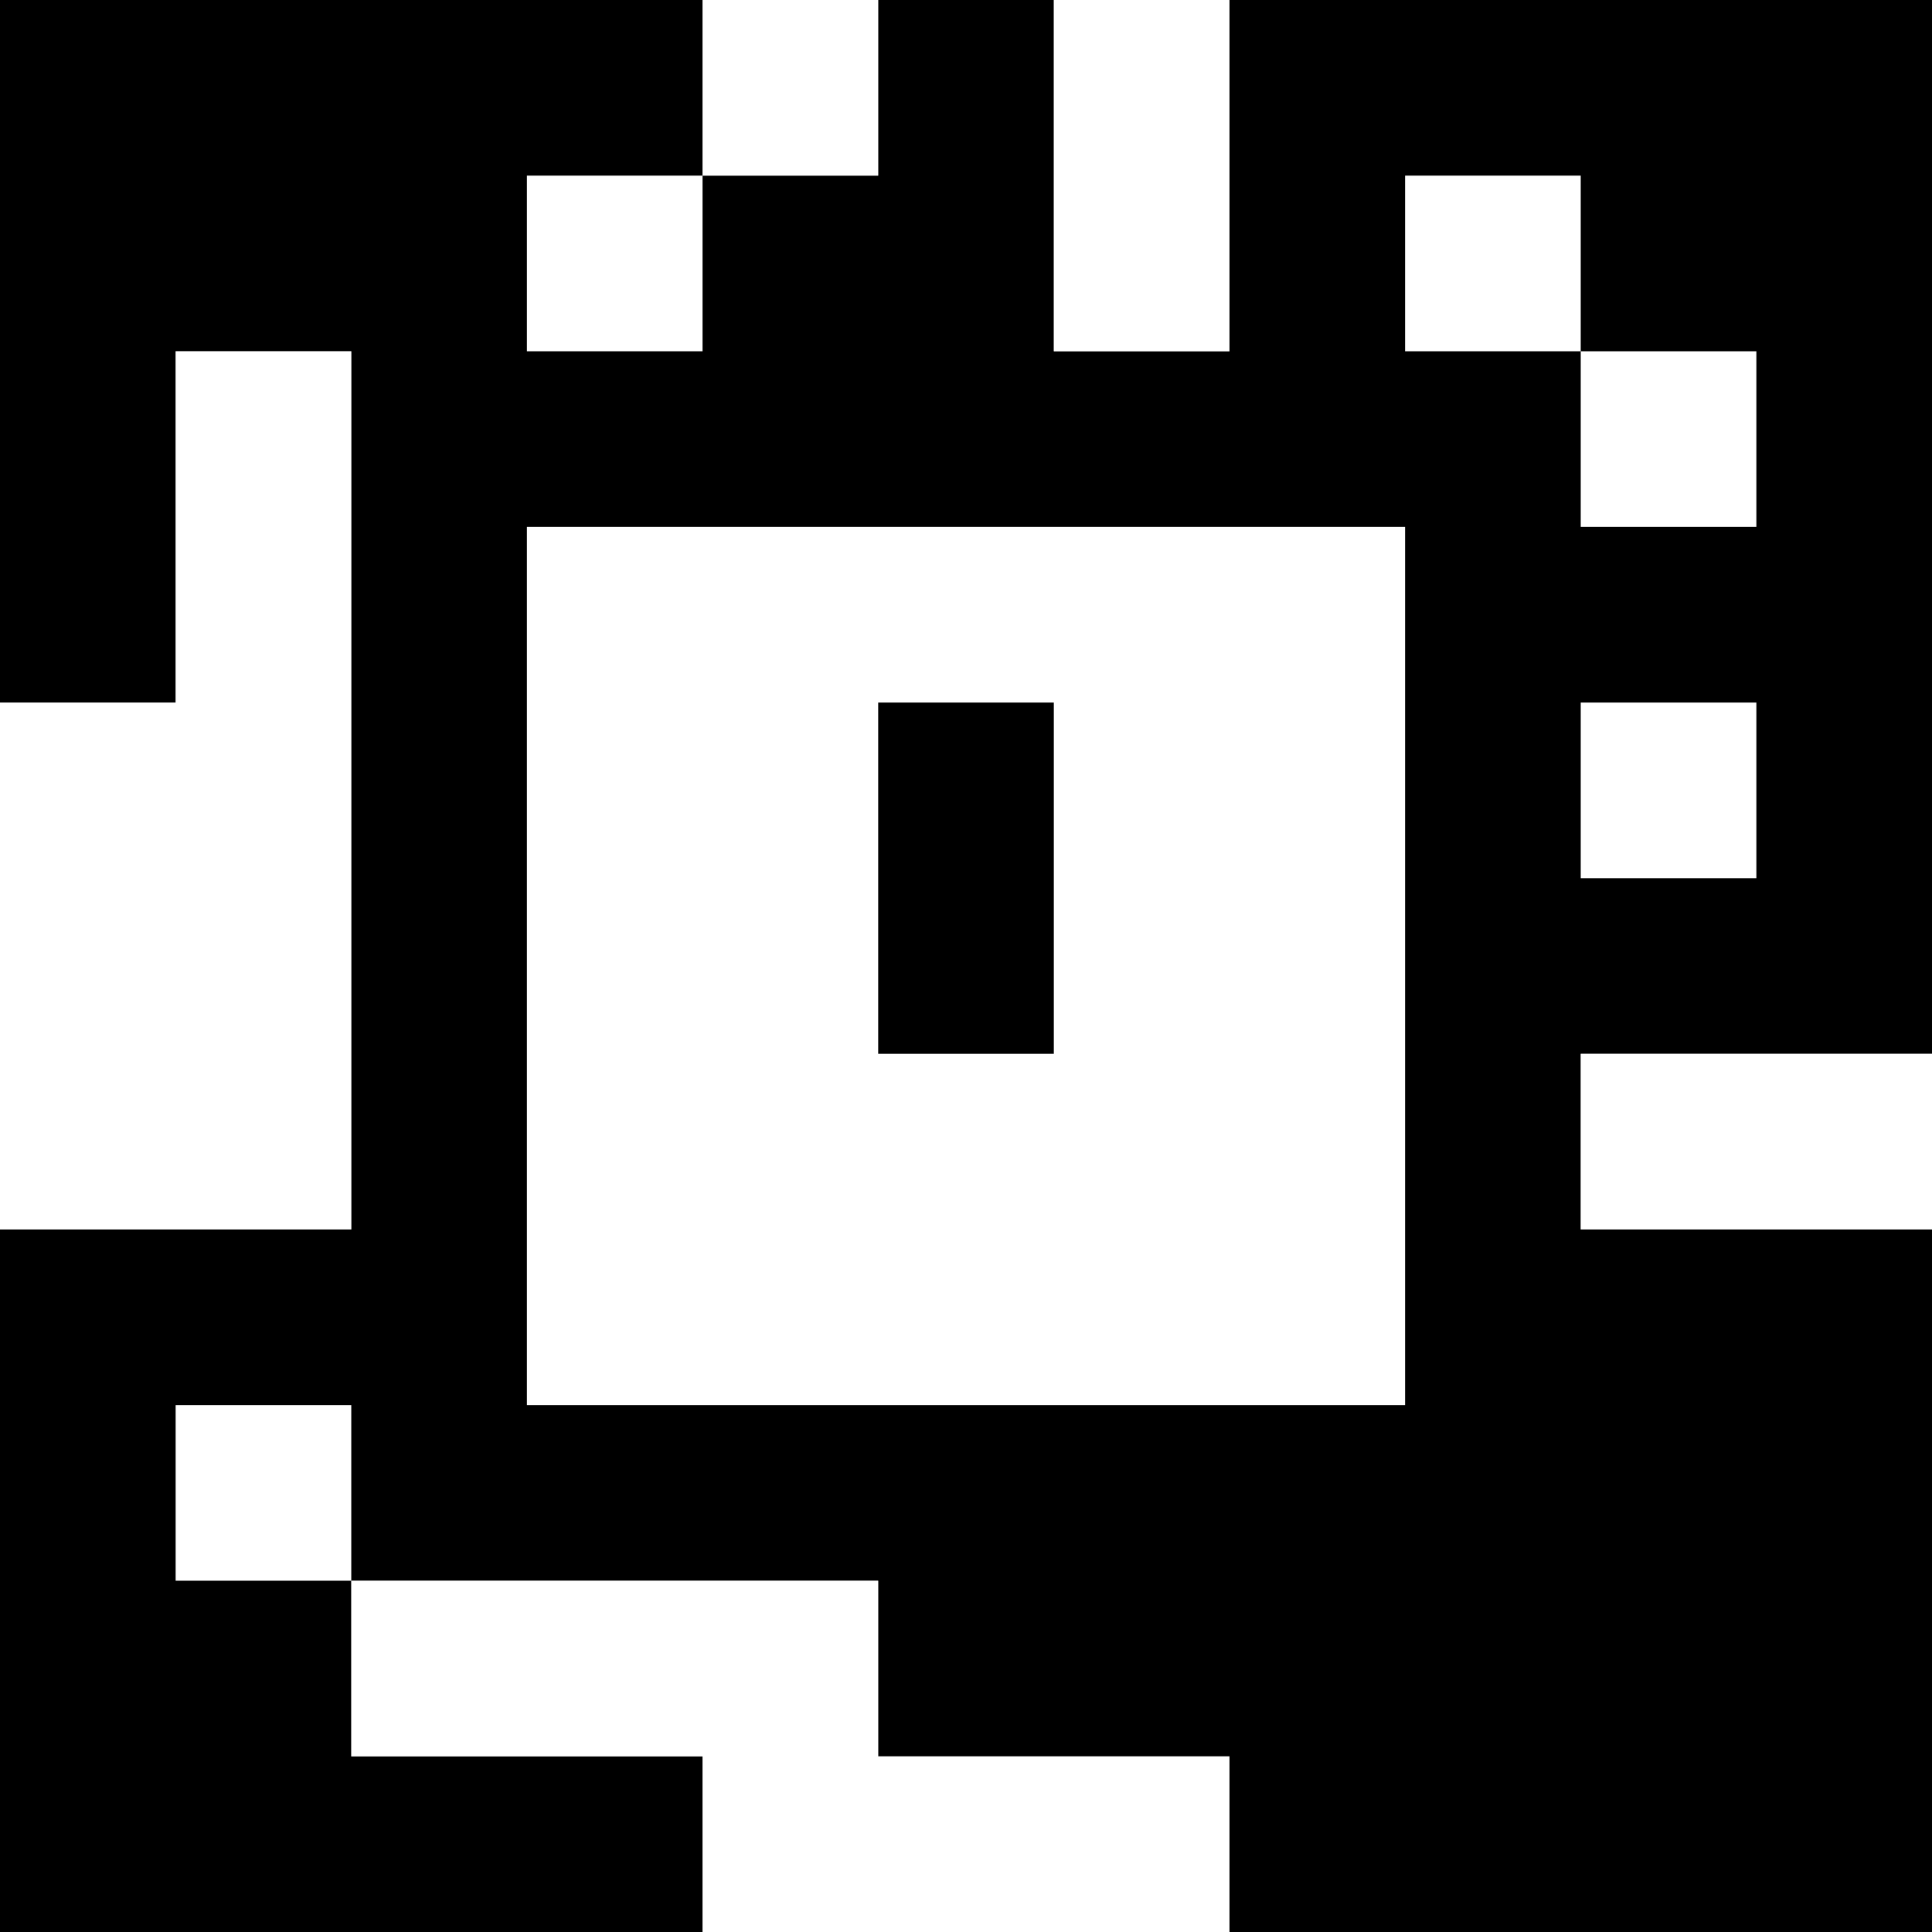 <?xml version="1.0" standalone="yes"?>
<svg xmlns="http://www.w3.org/2000/svg" width="110" height="110">
<rect width="100%" height="100%" fill="#808080" stroke="none"/>
<path style="fill:#000000; stroke:none;" d="M0 0L0 40L10 40L10 20L20 20L20 70L0 70L0 110L40 110L40 100L20 100L20 90L50 90L50 100L70 100L70 110L110 110L110 70L90 70L90 60L110 60L110 0L70 0L70 20L60 20L60 0L50 0L50 10L40 10L40 0L0 0z"/>
<path style="fill:#ffffff; stroke:none;" d="M40 0L40 10L50 10L50 0L40 0M60 0L60 20L70 20L70 0L60 0M30 10L30 20L40 20L40 10L30 10M80 10L80 20L90 20L90 30L100 30L100 20L90 20L90 10L80 10M10 20L10 40L0 40L0 70L20 70L20 20L10 20M30 30L30 80L80 80L80 30L30 30z"/>
<path style="fill:#000000; stroke:none;" d="M50 40L50 60L60 60L60 40L50 40z"/>
<path style="fill:#ffffff; stroke:none;" d="M90 40L90 50L100 50L100 40L90 40M90 60L90 70L110 70L110 60L90 60M10 80L10 90L20 90L20 80L10 80M20 90L20 100L40 100L40 110L70 110L70 100L50 100L50 90L20 90z"/>
</svg>
